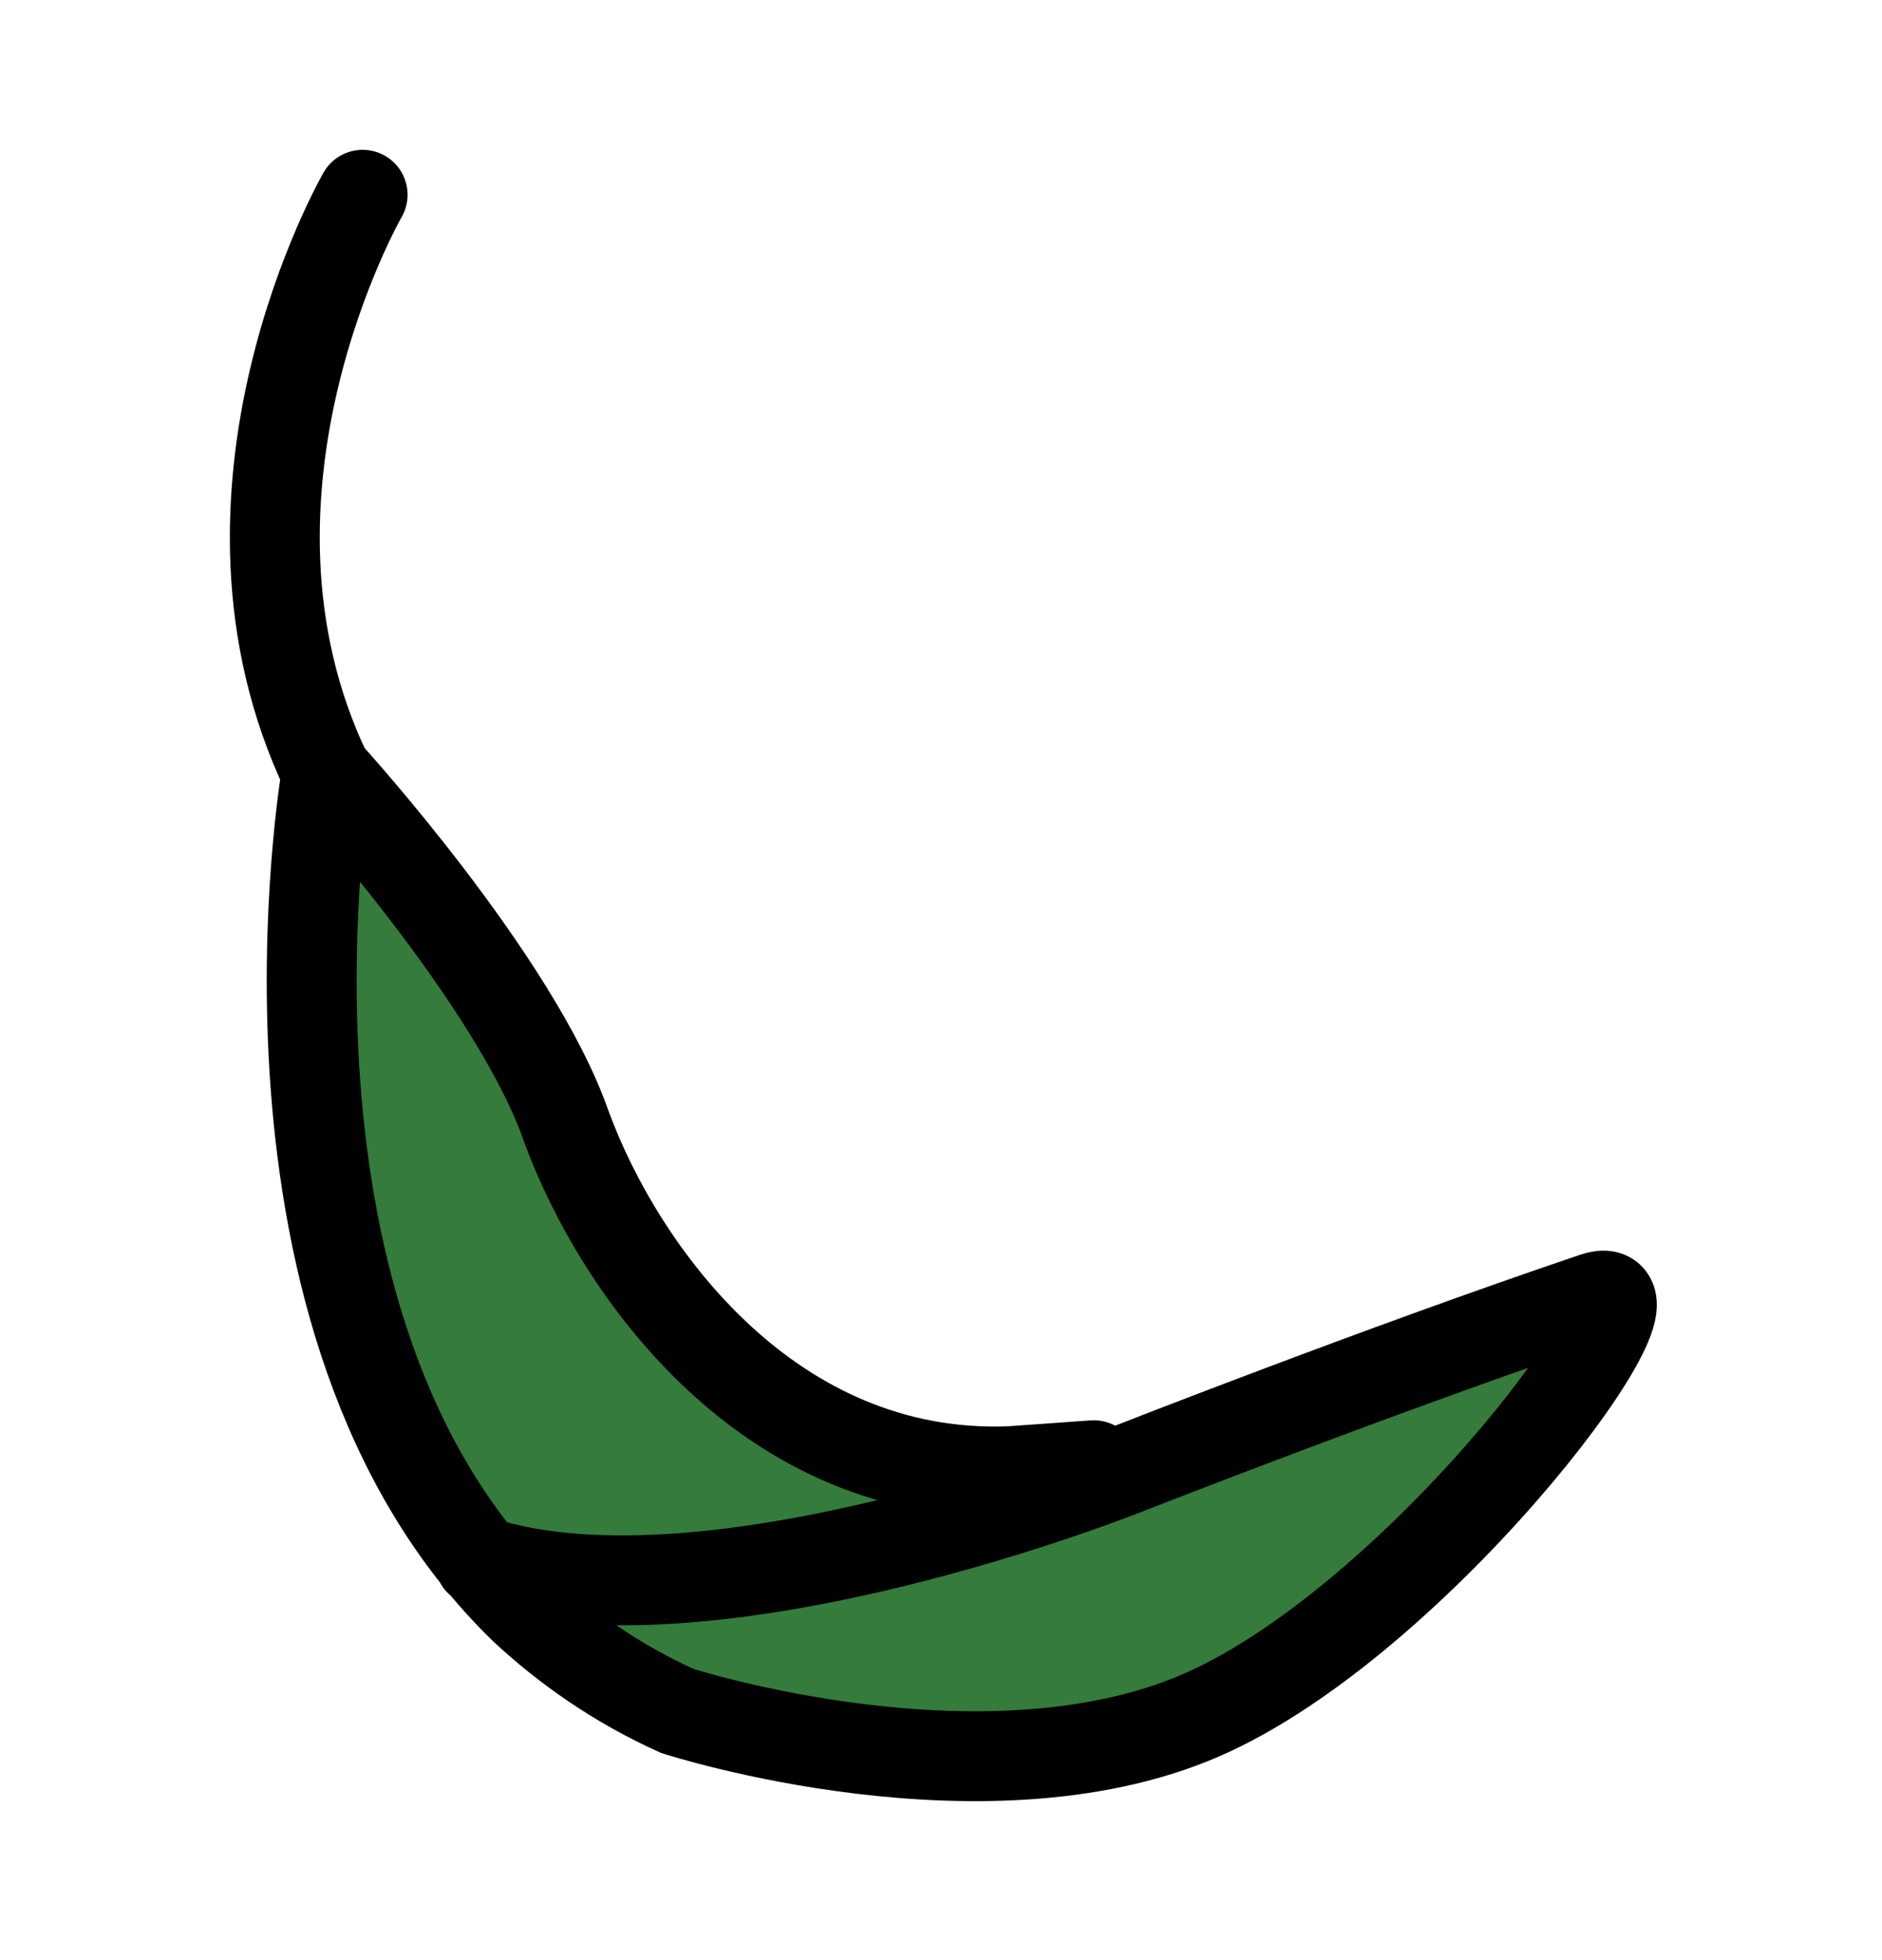 <?xml version="1.0" encoding="utf-8"?>
<!-- Generator: Adobe Illustrator 22.1.0, SVG Export Plug-In . SVG Version: 6.00 Build 0)  -->
<svg version="1.1" id="Layer_1" xmlns="http://www.w3.org/2000/svg" xmlns:xlink="http://www.w3.org/1999/xlink" x="0px" y="0px"
	 viewBox="0 0 62.8 65.4" style="enable-background:new 0 0 62.8 65.4;" xml:space="preserve">
<style type="text/css">
	.st0{fill:#347B3C;}
	.st1{fill:none;stroke:#000000;stroke-width:3;stroke-linecap:round;stroke-miterlimit:10;}
	.st2{fill:#347B3C;stroke:#000000;stroke-width:3;stroke-linecap:round;stroke-miterlimit:10;}
</style>
<g id="Layer_2_1_">
	<polygon class="st0" points="20.7,50 21.3,51.6 29.8,50.8 28.8,49.1 	"/>
</g>
<g id="Layer_1_1_">
	<path class="st1" d="M12.1,6.5c0,0-5.7,9.9-1.2,19.3"/>
	<path class="st2" d="M16,52.1c7.8,2.5,21.7-3.1,21.7-3.1s8.4-3.3,15.5-5.7c2.9-1-5.5,10.4-12.8,13.8s-17.8,0-17.8,0
		c-2-0.9-3.7-2.1-5.1-3.4c-9.8-9.5-6.6-27.9-6.6-27.9s6.3,6.9,8,11.8c1.8,4.9,6.8,11.8,14.8,11.5l2.8-0.2"/>
</g>
</svg>
